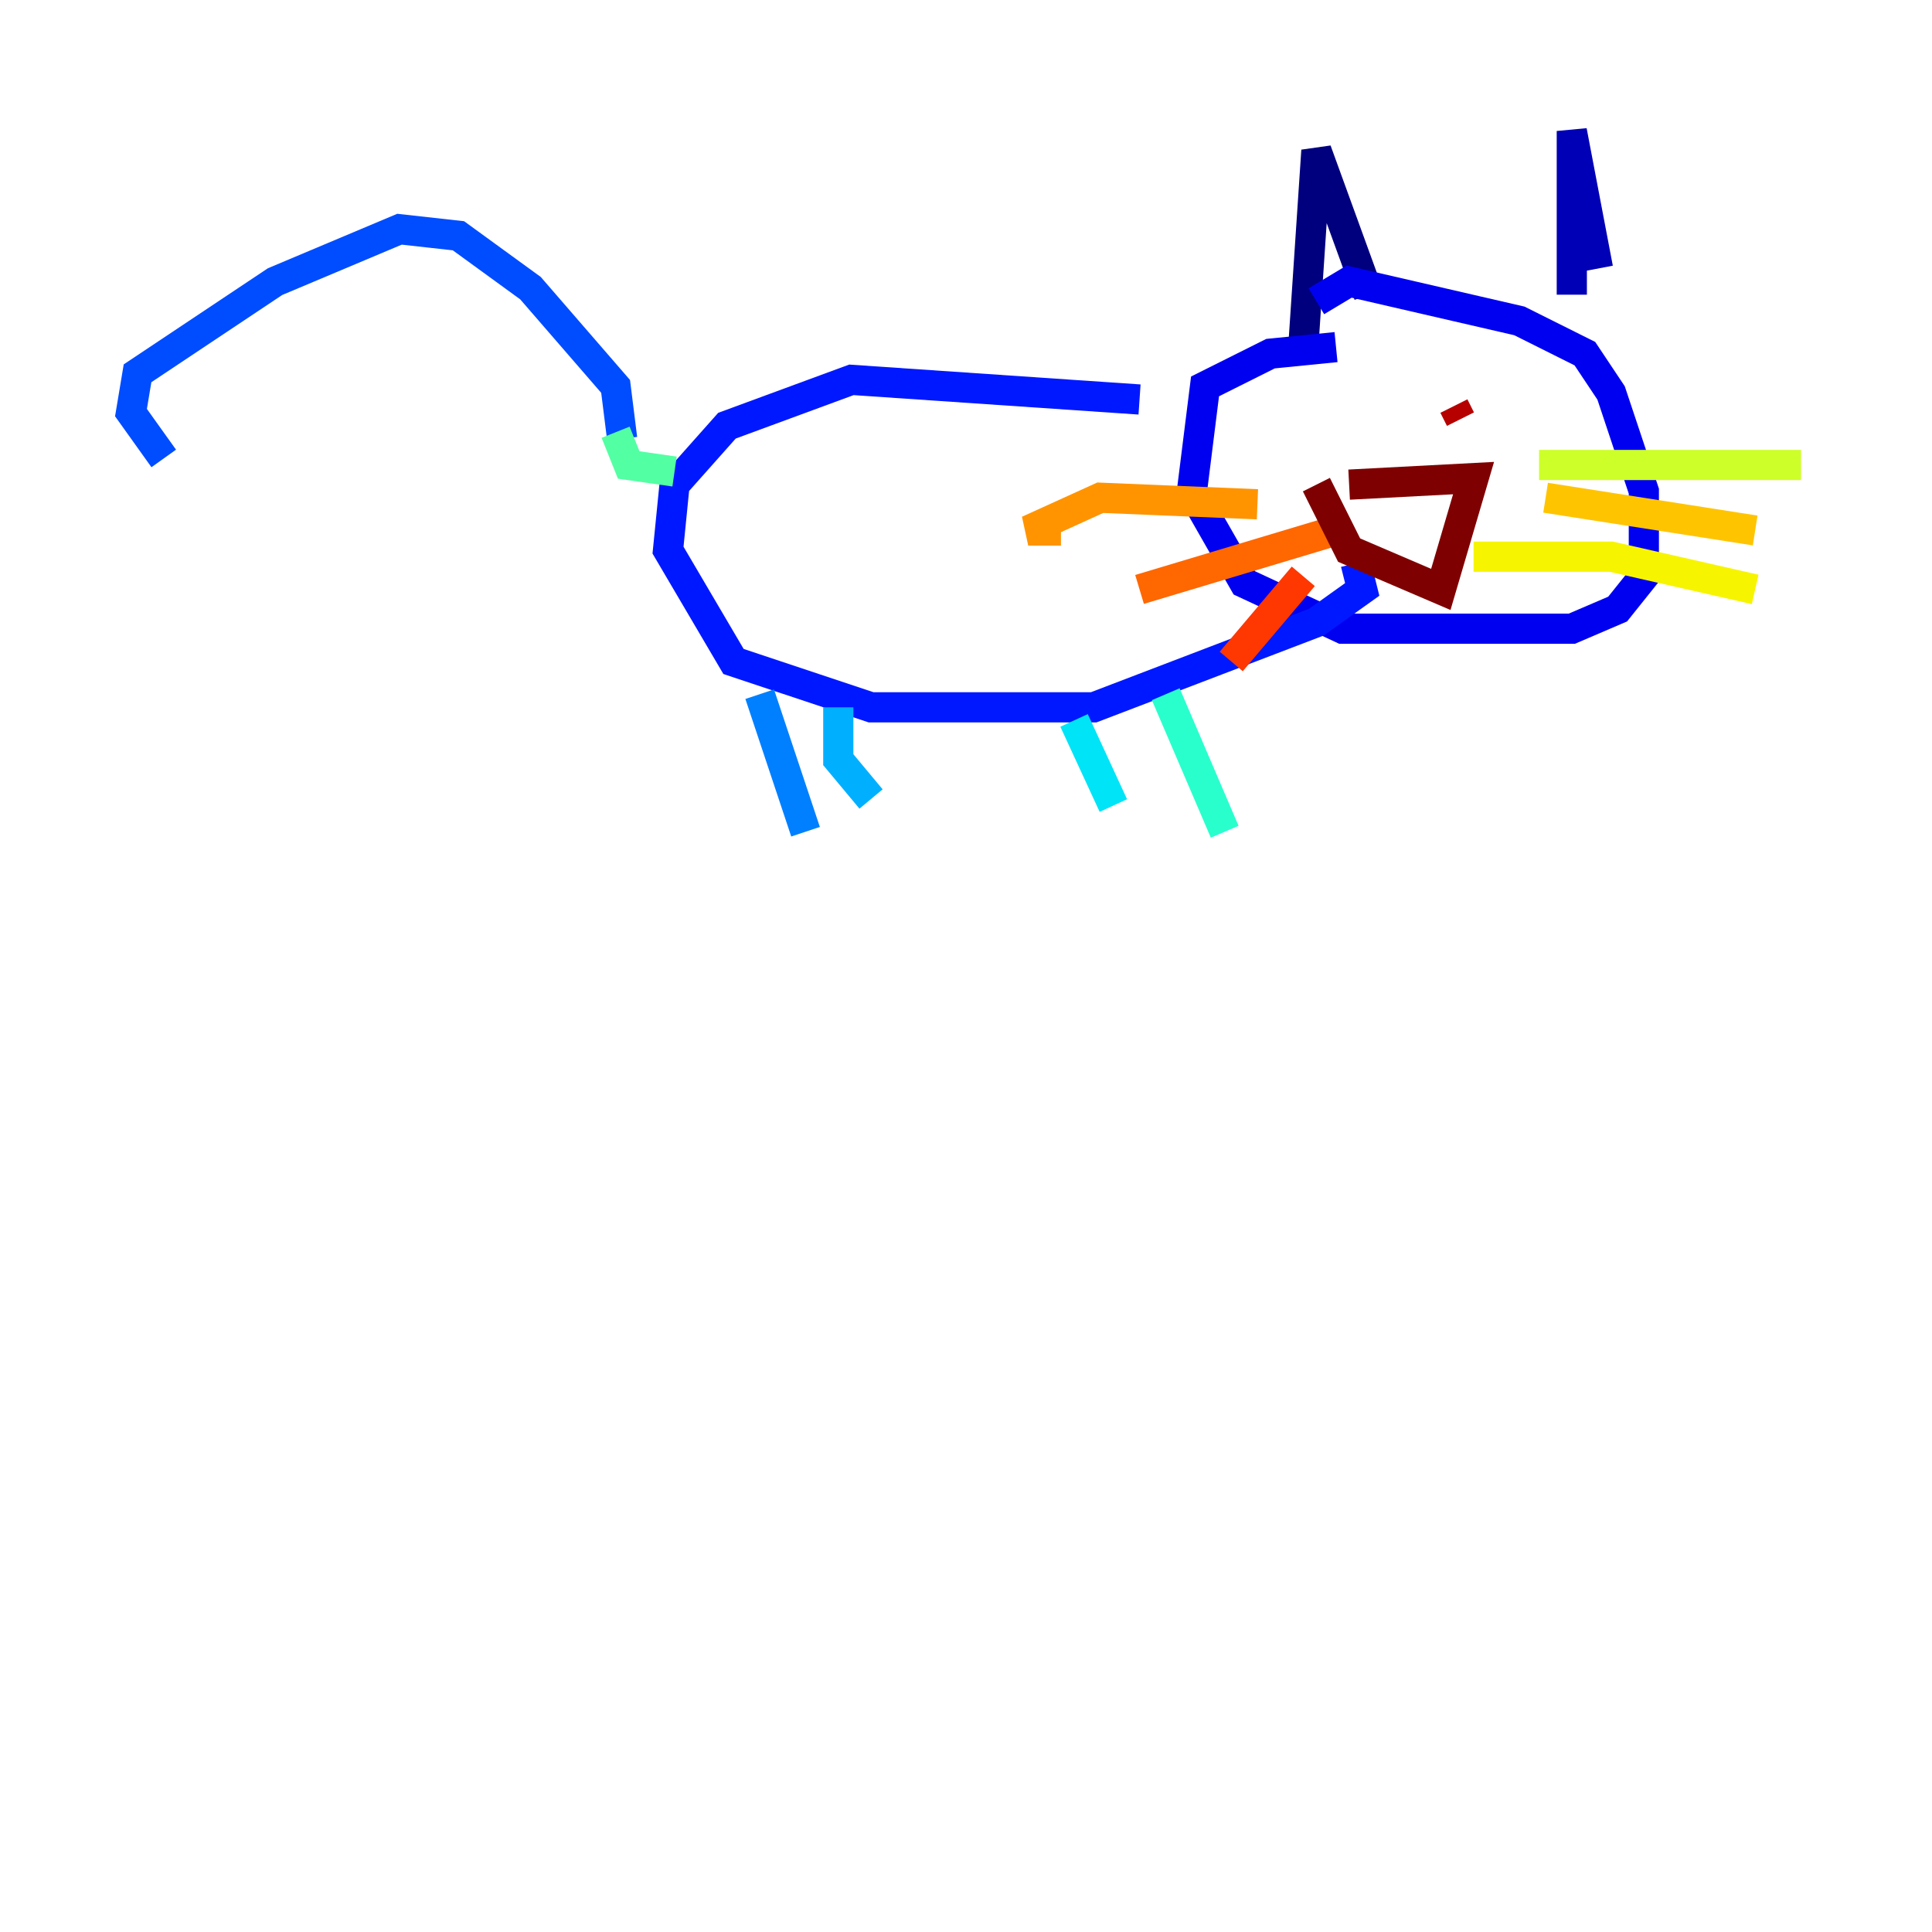 <?xml version="1.0" encoding="utf-8" ?>
<svg baseProfile="tiny" height="128" version="1.2" viewBox="0,0,128,128" width="128" xmlns="http://www.w3.org/2000/svg" xmlns:ev="http://www.w3.org/2001/xml-events" xmlns:xlink="http://www.w3.org/1999/xlink"><defs /><polyline fill="none" points="86.346,22.997 87.214,9.98 90.685,19.525" stroke="#00007f" stroke-width="2" /><polyline fill="none" points="104.136,19.525 104.136,8.678 105.871,17.79" stroke="#0000b6" stroke-width="2" /><polyline fill="none" points="88.515,22.997 84.176,23.43 79.837,25.6 78.969,32.542 82.441,38.617 88.949,41.654 104.136,41.654 107.173,40.352 108.909,38.183 108.909,32.542 106.739,26.034 105.003,23.43 100.664,21.261 89.383,18.658 87.214,19.959" stroke="#0000f1" stroke-width="2" /><polyline fill="none" points="75.498,26.468 56.407,25.166 48.163,28.203 44.691,32.108 44.258,36.447 48.597,43.824 57.709,46.861 72.461,46.861 87.214,41.22 90.251,39.051 89.817,37.315" stroke="#0018ff" stroke-width="2" /><polyline fill="none" points="41.22,29.071 40.786,25.6 35.146,19.091 30.373,15.62 26.468,15.186 18.224,18.658 9.112,24.732 8.678,27.336 10.848,30.373" stroke="#004cff" stroke-width="2" /><polyline fill="none" points="50.332,45.993 53.37,55.105" stroke="#0080ff" stroke-width="2" /><polyline fill="none" points="55.539,46.861 55.539,50.332 57.709,52.936" stroke="#00b0ff" stroke-width="2" /><polyline fill="none" points="71.159,47.729 73.763,53.37" stroke="#00e4f7" stroke-width="2" /><polyline fill="none" points="77.234,45.993 81.139,55.105" stroke="#29ffcd" stroke-width="2" /><polyline fill="none" points="40.786,28.637 41.654,30.807 44.691,31.241" stroke="#53ffa3" stroke-width="2" /><polyline fill="none" points="89.383,26.902 89.383,26.902" stroke="#7cff79" stroke-width="2" /><polyline fill="none" points="95.458,28.637 95.458,28.637" stroke="#a3ff53" stroke-width="2" /><polyline fill="none" points="101.966,30.807 119.322,30.807" stroke="#cdff29" stroke-width="2" /><polyline fill="none" points="97.627,36.881 106.739,36.881 116.285,39.051" stroke="#f7f400" stroke-width="2" /><polyline fill="none" points="102.4,32.976 116.285,35.146" stroke="#ffc400" stroke-width="2" /><polyline fill="none" points="83.308,33.41 72.895,32.976 68.122,35.146 70.291,35.146" stroke="#ff9400" stroke-width="2" /><polyline fill="none" points="88.515,35.146 75.498,39.051" stroke="#ff6700" stroke-width="2" /><polyline fill="none" points="86.346,38.183 81.573,43.824" stroke="#ff3700" stroke-width="2" /><polyline fill="none" points="96.759,26.468 96.759,26.468" stroke="#f10700" stroke-width="2" /><polyline fill="none" points="96.759,27.77 96.325,26.902" stroke="#b60000" stroke-width="2" /><polyline fill="none" points="89.383,32.108 97.627,31.675 95.458,39.051 89.383,36.447 87.214,32.108" stroke="#7f0000" stroke-width="2" /></svg>